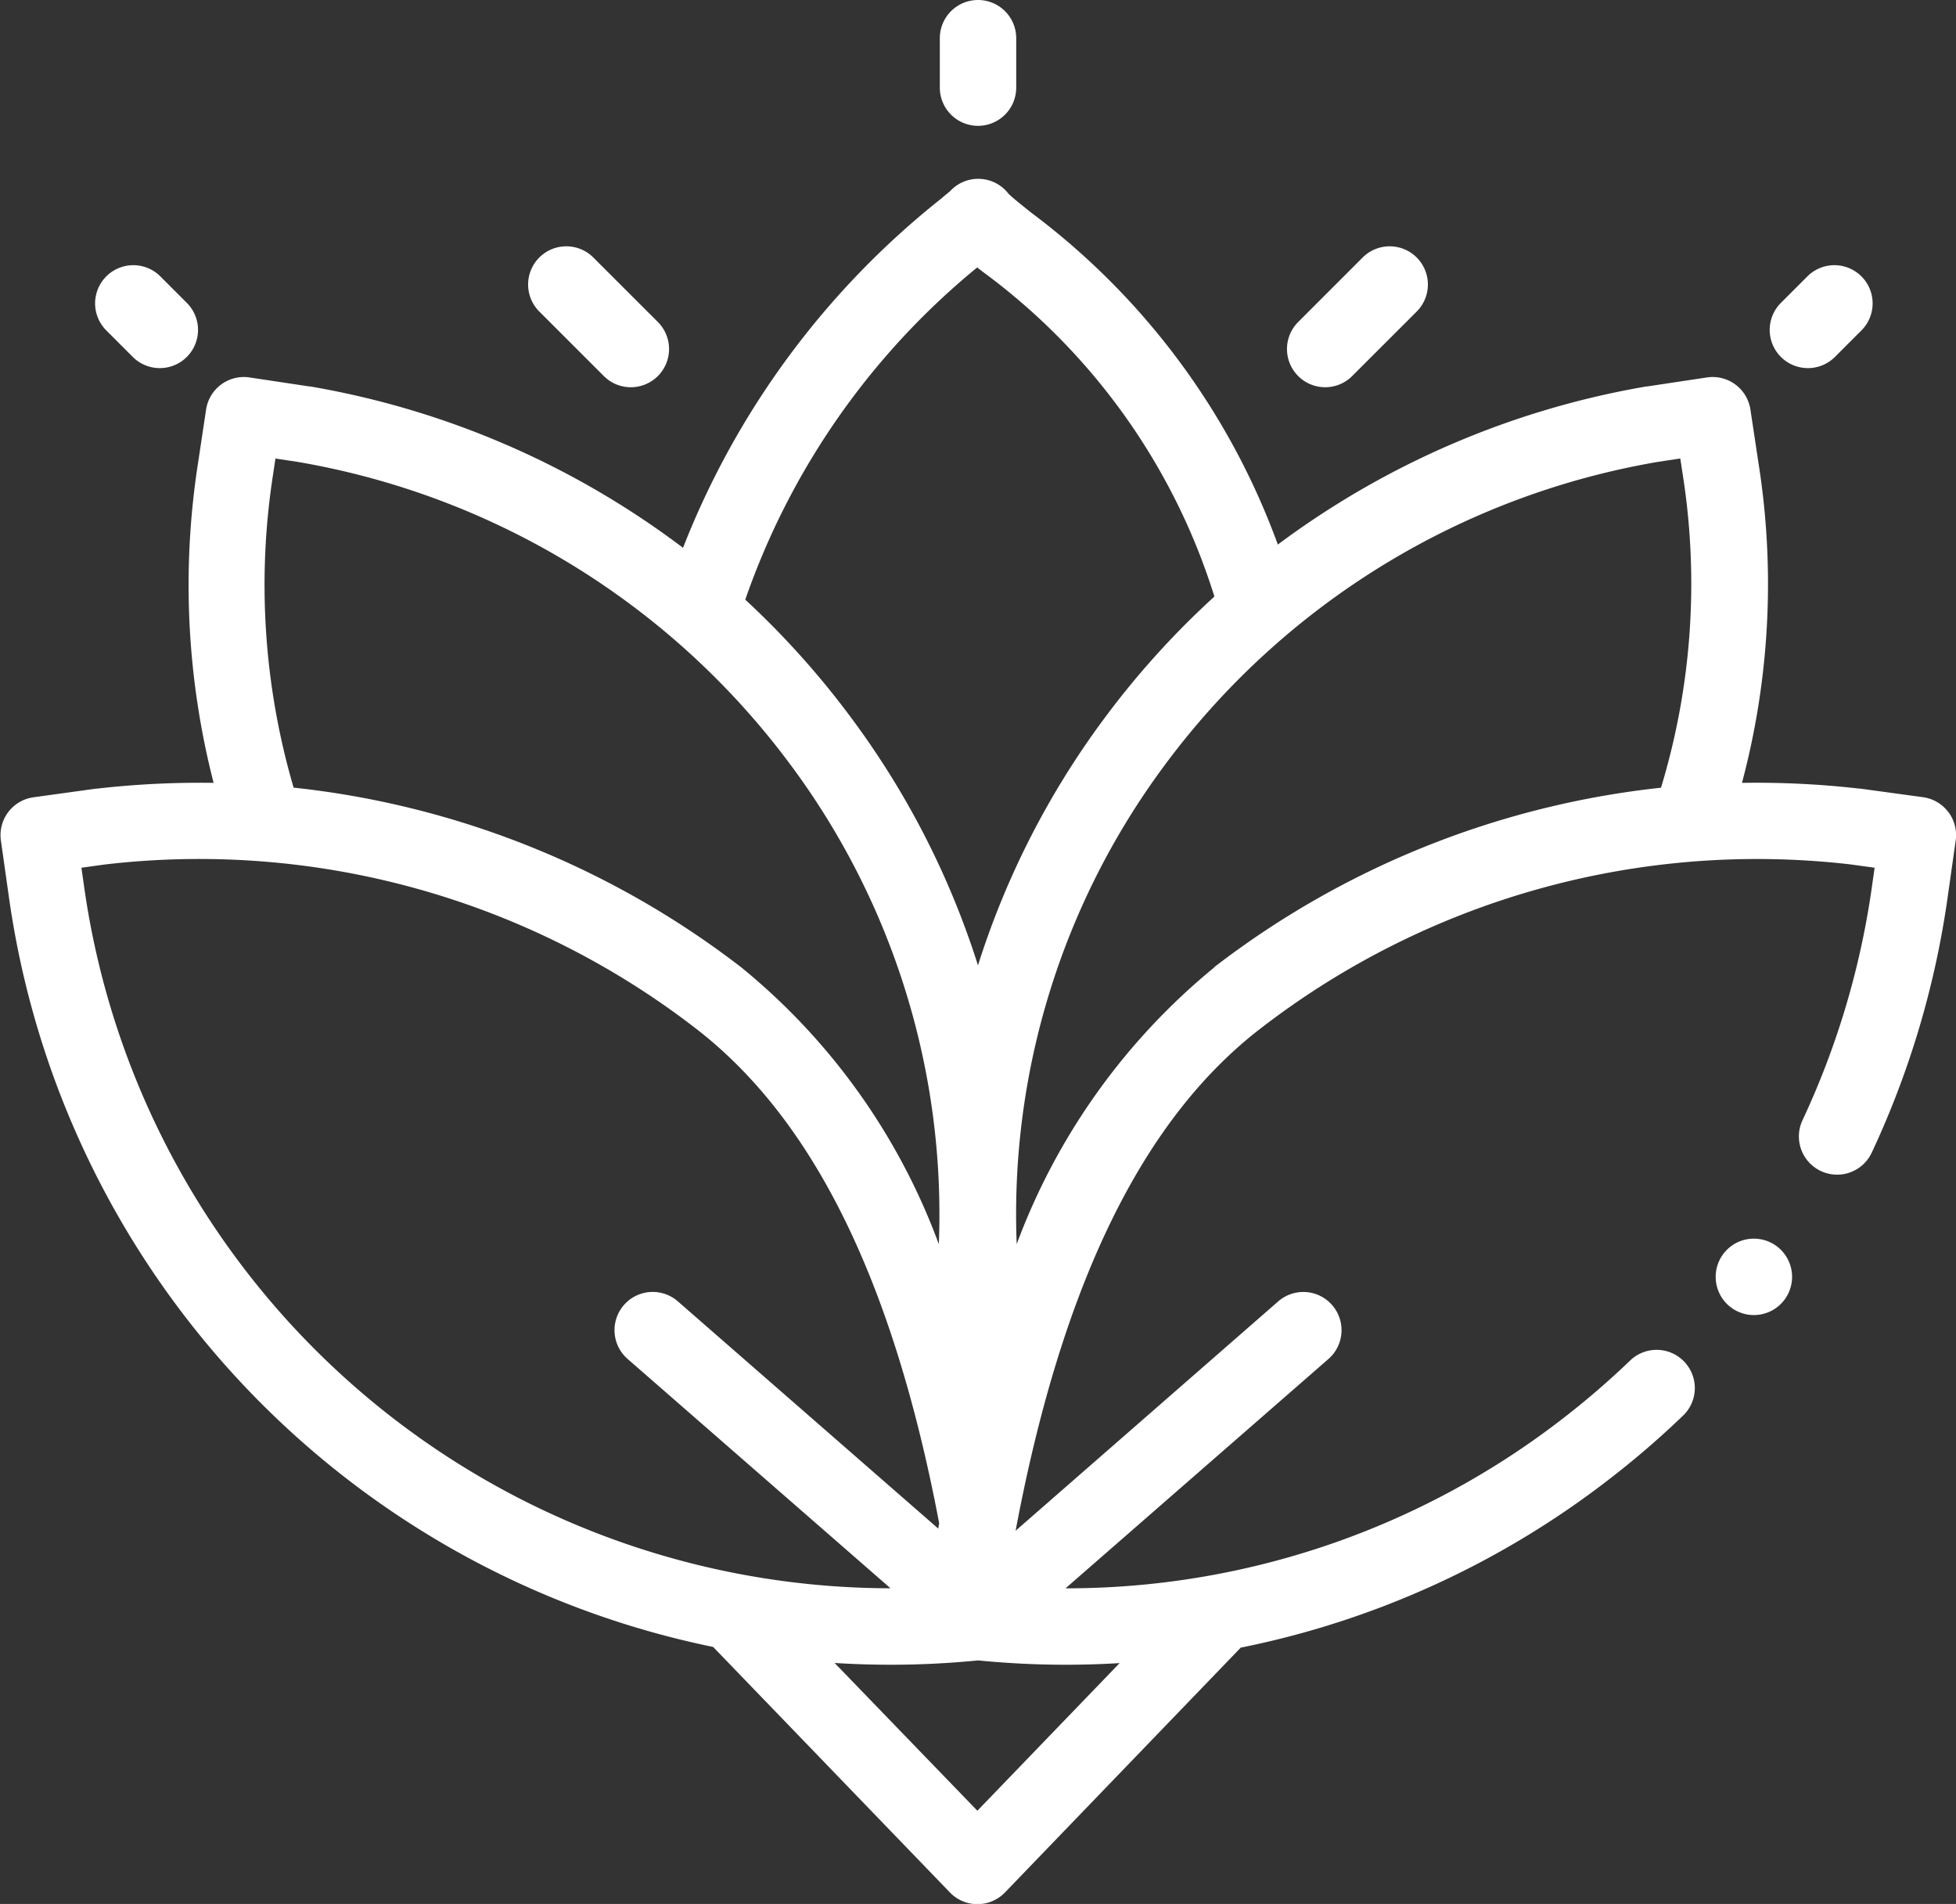 <svg xmlns="http://www.w3.org/2000/svg" width="45.213" height="44" viewBox="0 0 45.213 44">
  <rect x="0" y="0" width="45.213" height="44" fill="#333333" stroke="none"/>
  <g id="lotus" transform="translate(0.001)">
    <path id="Path_14200" data-name="Path 14200" d="M246.883,2.908A.883.883,0,0,1,246,2.024V.883a.883.883,0,1,1,1.766,0V2.024A.883.883,0,0,1,246.883,2.908Zm0,0" transform="translate(-224.277)" fill="#fff"/>
    <path id="Path_14201" data-name="Path 14201" d="M337.771,67.721a.883.883,0,0,1-.624-1.508l1.49-1.49a.883.883,0,0,1,1.249,1.249l-1.491,1.49A.88.88,0,0,1,337.771,67.721Zm0,0" transform="translate(-307.14 -58.772)" fill="#fff"/>
    <path id="Path_14202" data-name="Path 14202" d="M140.608,67.721a.879.879,0,0,1-.624-.259l-1.491-1.49a.883.883,0,0,1,1.249-1.249l1.491,1.49a.883.883,0,0,1-.624,1.508Zm0,0" transform="translate(-126.028 -58.772)" fill="#fff"/>
    <path id="Path_14203" data-name="Path 14203" d="M464.125,71.784a.883.883,0,0,1-.624-1.508l.612-.612a.883.883,0,0,1,1.249,1.249l-.612.612A.88.88,0,0,1,464.125,71.784Zm0,0" transform="translate(-422.336 -63.277)" fill="#fff"/>
    <path id="Path_14204" data-name="Path 14204" d="M26.382,71.784a.88.88,0,0,1-.624-.259l-.612-.612a.883.883,0,0,1,1.249-1.249l.612.612a.883.883,0,0,1-.624,1.508Zm0,0" transform="translate(-22.69 -63.277)" fill="#fff"/>
    <path id="Path_14205" data-name="Path 14205" d="M449.965,324.152h0a.883.883,0,1,0,.884.883A.883.883,0,0,0,449.964,324.152Zm0,0" transform="translate(-409.426 -295.527)" fill="#fff"/>
    <path id="Path_14206" data-name="Path 14206" d="M45.034,61.43a.883.883,0,0,0-.585-.343L43,60.889l-.02,0a20.878,20.878,0,0,0-2.715-.133,17.863,17.863,0,0,0,.38-7.4l-.185-1.228a.883.883,0,0,0-1-.742l-1.382.208-.019,0a19.853,19.853,0,0,0-8.523,3.655,16.711,16.711,0,0,0-5.705-7.674c-.205-.164-.461-.368-.526-.441a.884.884,0,0,0-1.344-.053c-.036.032-.124.1-.2.168a19.248,19.248,0,0,0-5.974,8.075,19.845,19.845,0,0,0-8.623-3.73l-.019,0-1.382-.208a.883.883,0,0,0-1,.742l-.185,1.228a18.353,18.353,0,0,0,.359,7.4,20.909,20.909,0,0,0-2.694.133l-.02,0-1.449.2a.883.883,0,0,0-.754,1l.185,1.306a20.627,20.627,0,0,0,16.279,17.33l.017.018L21.958,86.4a.882.882,0,0,0,.635.269h0a.883.883,0,0,0,.635-.27l5.439-5.646.011-.012a20.519,20.519,0,0,0,8.492-3.872,20.808,20.808,0,0,0,1.715-1.473.883.883,0,1,0-1.221-1.275,19.161,19.161,0,0,1-1.57,1.348A18.734,18.734,0,0,1,24.629,79.37l6.077-5.3a.883.883,0,1,0-1.161-1.331l-6.07,5.3c1.071-5.7,2.933-9.509,5.666-11.61A18.774,18.774,0,0,1,42.77,62.64l.561.077-.061.428a18.961,18.961,0,0,1-1.606,5.407.883.883,0,1,0,1.6.75,20.731,20.731,0,0,0,1.756-5.91l.185-1.306a.886.886,0,0,0-.17-.656ZM22.593,48.85l.13.1a14.758,14.758,0,0,1,5.347,7.5,19.663,19.663,0,0,0-2.586,2.872,19.338,19.338,0,0,0-2.879,5.651,19.336,19.336,0,0,0-2.879-5.651,19.712,19.712,0,0,0-2.5-2.8,17.206,17.206,0,0,1,5.368-7.683ZM6.313,53.616l.053-.355.5.075A17.942,17.942,0,0,1,18.3,60.376a17.394,17.394,0,0,1,3.4,11.041,14.887,14.887,0,0,0-4.562-6.394A20.515,20.515,0,0,0,6.786,60.866a16.661,16.661,0,0,1-.473-7.25ZM1.942,63.145l-.061-.428.561-.077a18.777,18.777,0,0,1,13.629,3.783c2.73,2.1,4.574,5.843,5.637,11.443l-.022.123-6.019-5.251a.883.883,0,1,0-1.161,1.331l6.077,5.3A18.846,18.846,0,0,1,1.942,63.145ZM25.877,81.1,22.591,84.51l-3.3-3.415q.647.041,1.3.041,1,0,2.018-.1,1.016.1,2.027.1.625,0,1.245-.038Zm2.187-16.077A15.036,15.036,0,0,0,23.5,71.415a17.394,17.394,0,0,1,3.4-11.04,17.942,17.942,0,0,1,11.439-7.04l.5-.075.054.355a16.23,16.23,0,0,1-.5,7.253,20.519,20.519,0,0,0-10.335,4.153Zm0,0" transform="translate(0 -42.664)" fill="#fff"/>
  </g>
</svg>
